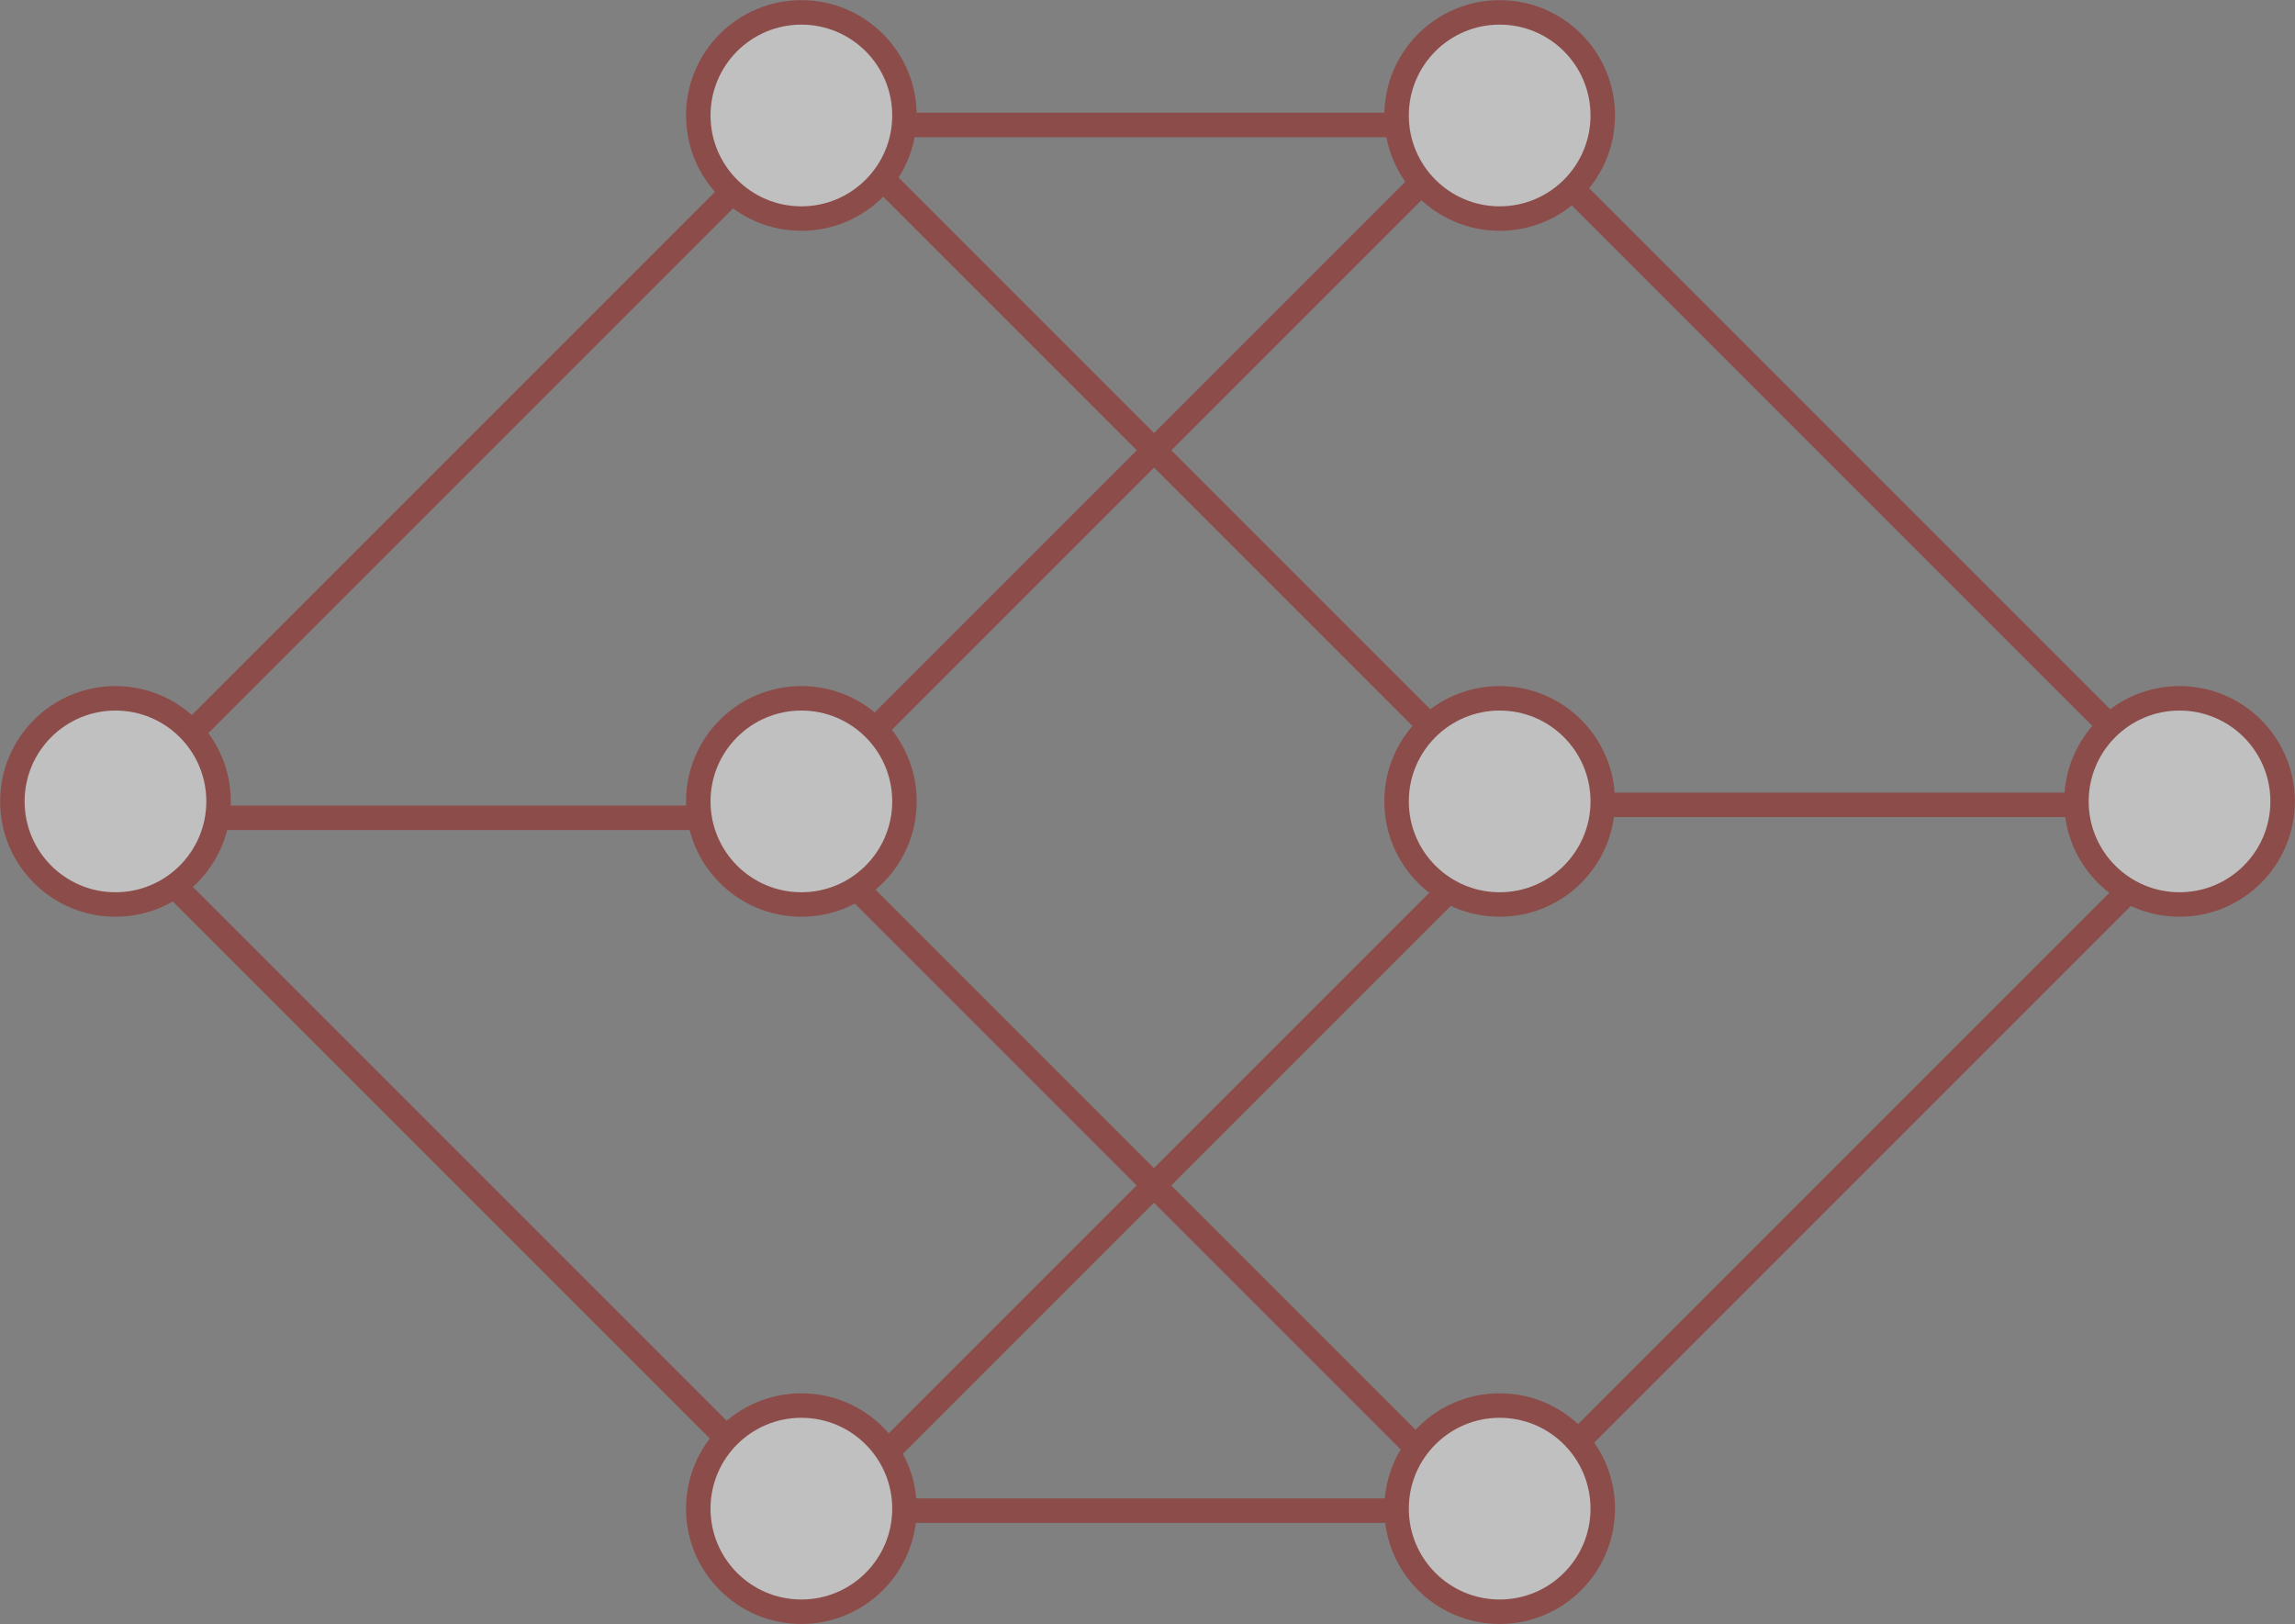 <svg id="Capa_1" data-name="Capa 1" xmlns="http://www.w3.org/2000/svg" viewBox="0 0 79.7 56.4"><rect x="0" y="0" width="79.7" height="56.4" fill="#808080" stroke="none"/><defs><style>.cls-1{opacity:0.5;}.cls-2{fill:none;}.cls-2,.cls-3{stroke:#981914;stroke-miterlimit:10;stroke-width:0.85px;}.cls-3{fill:#fff;}</style></defs><title>Propuesta de Diseño</title><g class="cls-1"><rect class="cls-2" x="34.51" y="11.03" width="34.75" height="34.75" transform="translate(35.28 -28.37) rotate(45)"/><rect class="cls-2" x="10.9" y="11.03" width="34.75" height="34.75" transform="translate(28.36 -11.68) rotate(45)"/><line class="cls-2" x1="76.39" y1="27.95" x2="52.33" y2="27.95"/><line class="cls-2" x1="51" y1="4.34" x2="29.17" y2="4.34"/><line class="cls-2" x1="51.89" y1="52.46" x2="28.28" y2="52.46"/><line class="cls-2" x1="27.83" y1="28.4" x2="4.22" y2="28.4"/><circle class="cls-3" cx="27.83" cy="4.01" r="3.58"/><circle class="cls-3" cx="52.08" cy="4.01" r="3.58"/><circle class="cls-3" cx="4.01" cy="27.83" r="3.58"/><circle class="cls-3" cx="27.83" cy="27.83" r="3.58"/><circle class="cls-3" cx="52.08" cy="27.83" r="3.58"/><circle class="cls-3" cx="75.69" cy="27.83" r="3.58"/><circle class="cls-3" cx="27.83" cy="52.39" r="3.58"/><circle class="cls-3" cx="52.08" cy="52.39" r="3.58"/></g></svg>